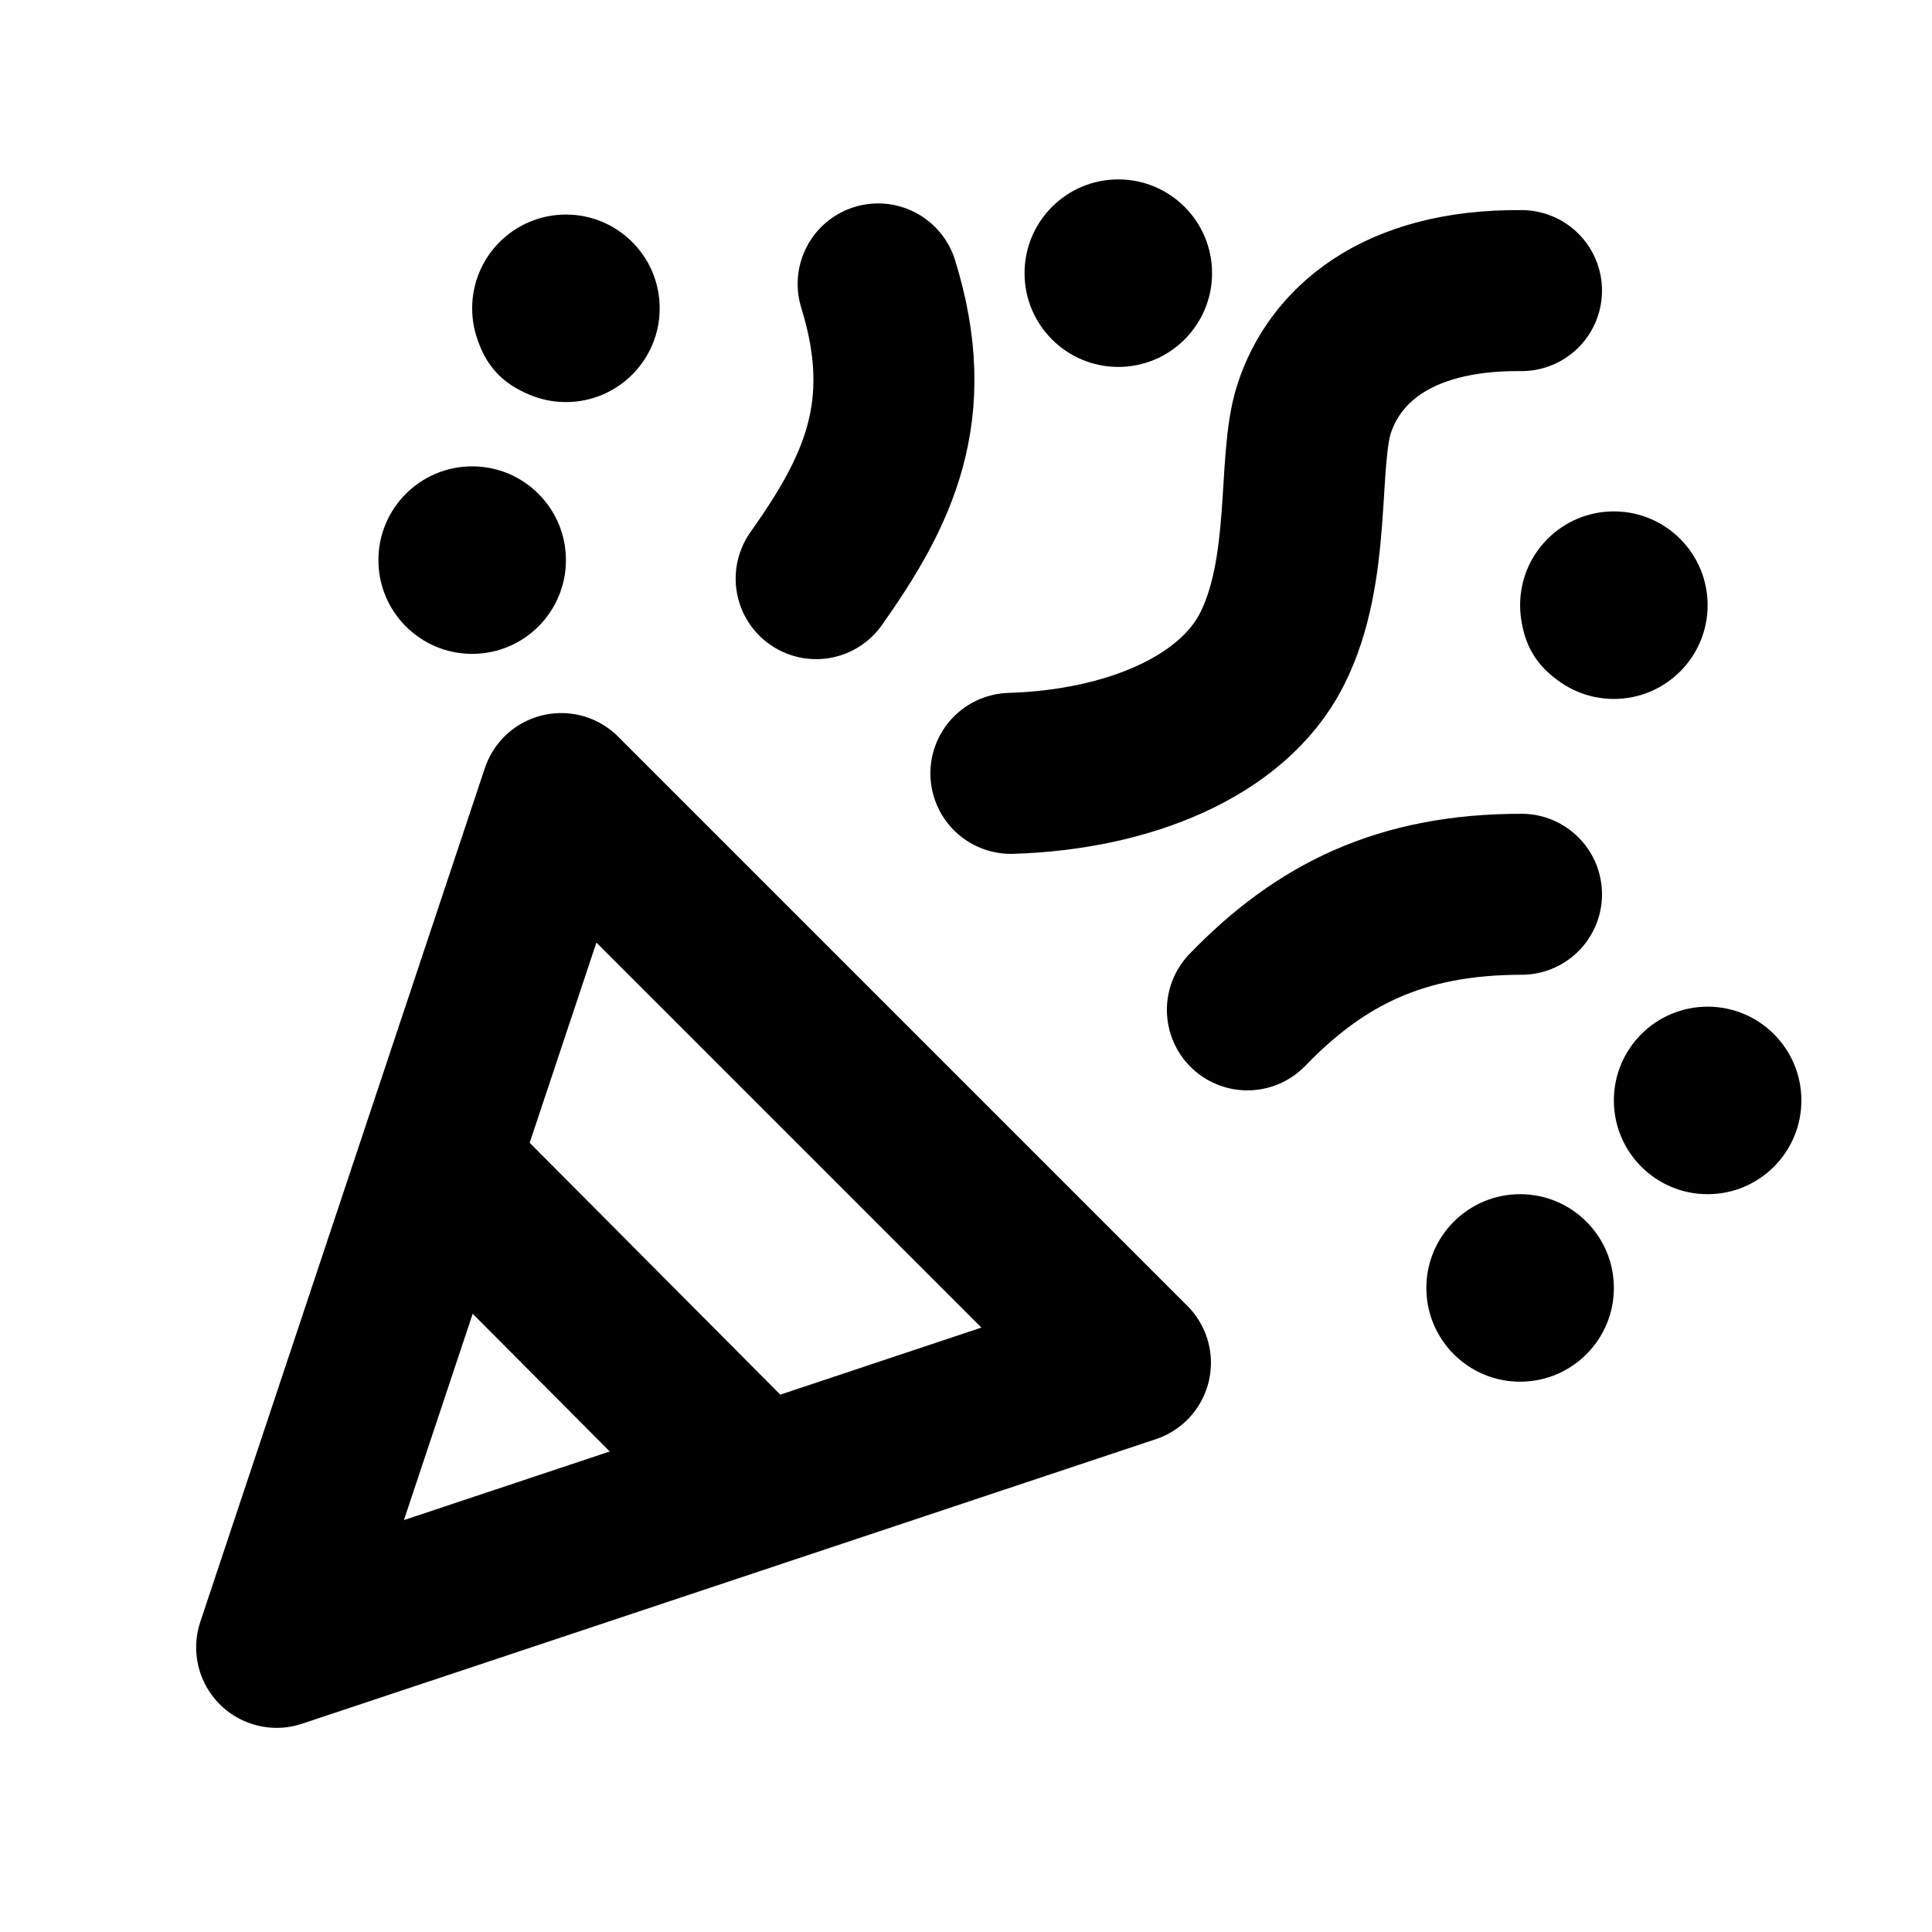 <svg xmlns="http://www.w3.org/2000/svg" xmlns:xlink="http://www.w3.org/1999/xlink" width="1080" zoomAndPan="magnify" viewBox="0 0 810 810" height="1080" preserveAspectRatio="xMidYMid meet" version="1.0"><defs><clipPath id="e395709769"><path d="M 197.957 89.953 L 276.574 89.953 L 276.574 168.57 L 197.957 168.57 Z M 197.957 89.953 " clip-rule="nonzero"/></clipPath><clipPath id="e054d93efd"><path d="M 237.266 89.953 C 215.555 89.953 197.957 107.551 197.957 129.262 C 197.957 150.969 215.555 168.57 237.266 168.57 C 258.973 168.57 276.574 150.969 276.574 129.262 C 276.574 107.551 258.973 89.953 237.266 89.953 Z M 237.266 89.953 " clip-rule="nonzero"/></clipPath><clipPath id="53fe07a408"><path d="M 158.648 195.523 L 237.266 195.523 L 237.266 274.141 L 158.648 274.141 Z M 158.648 195.523 " clip-rule="nonzero"/></clipPath><clipPath id="1215bf2f83"><path d="M 197.957 195.523 C 176.246 195.523 158.648 213.121 158.648 234.832 C 158.648 256.539 176.246 274.141 197.957 274.141 C 219.664 274.141 237.266 256.539 237.266 234.832 C 237.266 213.121 219.664 195.523 197.957 195.523 Z M 197.957 195.523 " clip-rule="nonzero"/></clipPath><clipPath id="c74fbeae05"><path d="M 598.004 500.668 L 676.621 500.668 L 676.621 579.285 L 598.004 579.285 Z M 598.004 500.668 " clip-rule="nonzero"/></clipPath><clipPath id="310183b28e"><path d="M 637.312 500.668 C 615.602 500.668 598.004 518.27 598.004 539.977 C 598.004 561.688 615.602 579.285 637.312 579.285 C 659.02 579.285 676.621 561.688 676.621 539.977 C 676.621 518.27 659.02 500.668 637.312 500.668 Z M 637.312 500.668 " clip-rule="nonzero"/></clipPath><clipPath id="2d5b2ac000"><path d="M 429.547 75.215 L 508.164 75.215 L 508.164 153.832 L 429.547 153.832 Z M 429.547 75.215 " clip-rule="nonzero"/></clipPath><clipPath id="a6af8c84fb"><path d="M 468.855 75.215 C 447.145 75.215 429.547 92.812 429.547 114.523 C 429.547 136.23 447.145 153.832 468.855 153.832 C 490.562 153.832 508.164 136.23 508.164 114.523 C 508.164 92.812 490.562 75.215 468.855 75.215 Z M 468.855 75.215 " clip-rule="nonzero"/></clipPath><clipPath id="5ebbcbecc0"><path d="M 676.621 422.051 L 755.238 422.051 L 755.238 500.668 L 676.621 500.668 Z M 676.621 422.051 " clip-rule="nonzero"/></clipPath><clipPath id="81e15870c9"><path d="M 715.93 422.051 C 694.219 422.051 676.621 439.648 676.621 461.359 C 676.621 483.07 694.219 500.668 715.93 500.668 C 737.637 500.668 755.238 483.07 755.238 461.359 C 755.238 439.648 737.637 422.051 715.93 422.051 Z M 715.93 422.051 " clip-rule="nonzero"/></clipPath><clipPath id="c95bb41ff1"><path d="M 637.312 214.41 L 715.93 214.41 L 715.93 293.031 L 637.312 293.031 Z M 637.312 214.41 " clip-rule="nonzero"/></clipPath><clipPath id="cbeab861a0"><path d="M 676.621 214.41 C 654.91 214.41 637.312 232.012 637.312 253.719 C 637.312 275.43 654.91 293.031 676.621 293.031 C 698.328 293.031 715.93 275.43 715.93 253.719 C 715.93 232.012 698.328 214.41 676.621 214.41 Z M 676.621 214.41 " clip-rule="nonzero"/></clipPath></defs><g clip-path="url(#e395709769)"><g clip-path="url(#e054d93efd)"><path fill="#000000" d="M 197.957 89.953 L 276.574 89.953 L 276.574 168.57 L 197.957 168.57 Z M 197.957 89.953 " fill-opacity="1" fill-rule="nonzero"/></g></g><g clip-path="url(#53fe07a408)"><g clip-path="url(#1215bf2f83)"><path fill="#000000" d="M 158.648 195.523 L 237.266 195.523 L 237.266 274.141 L 158.648 274.141 Z M 158.648 195.523 " fill-opacity="1" fill-rule="nonzero"/></g></g><g clip-path="url(#c74fbeae05)"><g clip-path="url(#310183b28e)"><path fill="#000000" d="M 598.004 500.668 L 676.621 500.668 L 676.621 579.285 L 598.004 579.285 Z M 598.004 500.668 " fill-opacity="1" fill-rule="nonzero"/></g></g><g clip-path="url(#2d5b2ac000)"><g clip-path="url(#a6af8c84fb)"><path fill="#000000" d="M 429.547 75.215 L 508.164 75.215 L 508.164 153.832 L 429.547 153.832 Z M 429.547 75.215 " fill-opacity="1" fill-rule="nonzero"/></g></g><g clip-path="url(#5ebbcbecc0)"><g clip-path="url(#81e15870c9)"><path fill="#000000" d="M 676.621 422.051 L 755.238 422.051 L 755.238 500.668 L 676.621 500.668 Z M 676.621 422.051 " fill-opacity="1" fill-rule="nonzero"/></g></g><g clip-path="url(#c95bb41ff1)"><g clip-path="url(#cbeab861a0)"><path fill="#000000" d="M 637.312 214.41 L 715.93 214.41 L 715.93 293.031 L 637.312 293.031 Z M 637.312 214.41 " fill-opacity="1" fill-rule="nonzero"/></g></g><path stroke-linecap="round" transform="matrix(33.75, 0, 0, 33.75, -3.353, 0)" fill="none" stroke-linejoin="round" d="M 5.571 14.5 L 9.466 18.414 M 19 3.61 C 17.404 3.595 16.666 4.332 16.424 5.077 C 16.21 5.734 16.405 7.077 15.896 8.073 C 15.409 9.024 14.12 9.562 12.657 9.607 M 20 7.61 L 20.01 7.611 M 19 15.96 L 19.01 15.96 M 7 3.949 L 7.01 3.949 M 19 11.109 C 17.5 11.109 16.5 11.609 15.595 12.545 M 10.238 7.188 C 11 6.11 11.5 5.11 11.008 3.527 M 3.536 20.464 L 7.071 9.858 L 14.142 16.929 Z M 3.536 20.464 " stroke="#000000" stroke-width="2" stroke-opacity="1" stroke-miterlimit="4"/></svg>